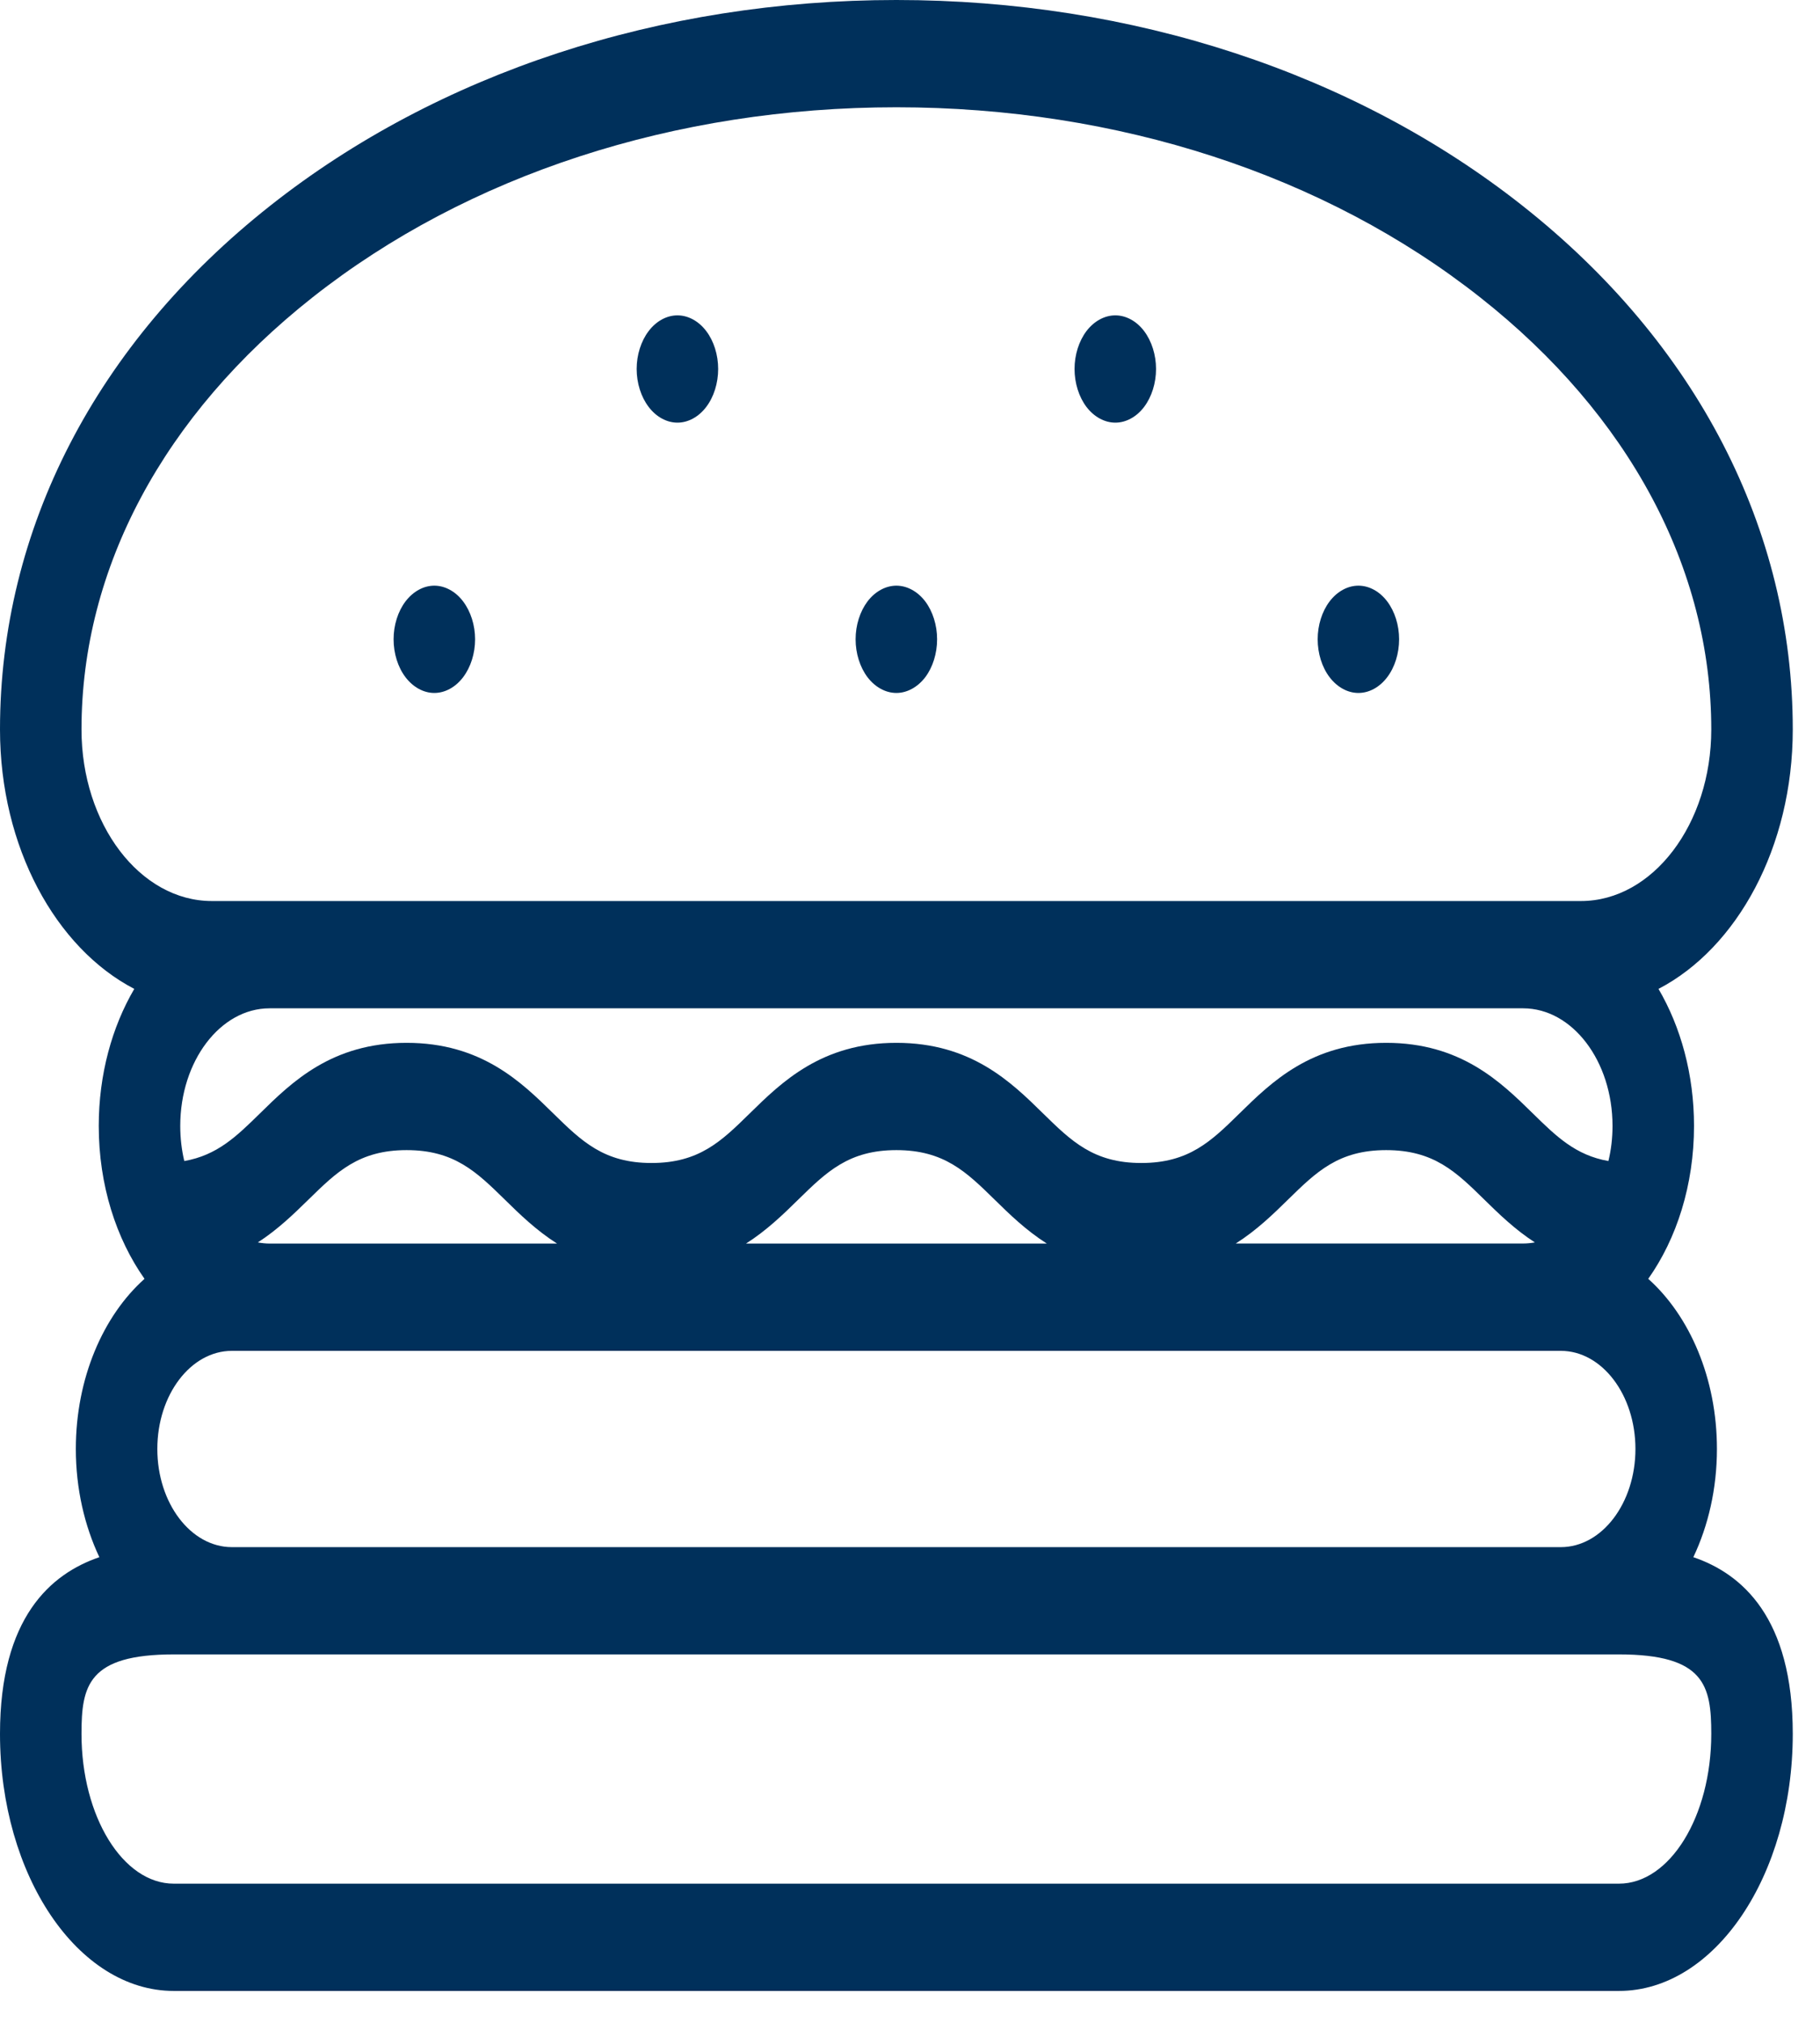 <svg width="27" height="30" viewBox="0 0 27 30" fill="none" xmlns="http://www.w3.org/2000/svg">
<path d="M6.443 10.277C6.284 10.277 6.129 10.192 6.016 10.044C5.903 9.896 5.839 9.691 5.839 9.481C5.839 9.272 5.903 9.068 6.016 8.919C6.129 8.771 6.284 8.686 6.443 8.686C6.602 8.686 6.758 8.771 6.87 8.919C6.983 9.068 7.048 9.272 7.048 9.481C7.048 9.691 6.983 9.896 6.87 10.044C6.758 10.192 6.602 10.277 6.443 10.277Z" fill="#00305B"/>
<path d="M13.298 10.277C13.139 10.277 12.983 10.192 12.87 10.044C12.758 9.896 12.693 9.691 12.693 9.481C12.693 9.272 12.758 9.068 12.87 8.919C12.983 8.771 13.139 8.686 13.298 8.686C13.457 8.686 13.613 8.771 13.726 8.919C13.838 9.068 13.902 9.272 13.902 9.481C13.902 9.691 13.838 9.896 13.726 10.044C13.613 10.192 13.456 10.277 13.298 10.277Z" fill="#00305B"/>
<path d="M20.152 10.277C19.993 10.277 19.838 10.192 19.725 10.044C19.612 9.896 19.548 9.691 19.548 9.481C19.548 9.272 19.612 9.068 19.725 8.919C19.838 8.771 19.993 8.686 20.152 8.686C20.312 8.686 20.467 8.771 20.579 8.919C20.692 9.068 20.756 9.272 20.756 9.481C20.756 9.691 20.692 9.896 20.579 10.044C20.467 10.192 20.312 10.277 20.152 10.277Z" fill="#00305B"/>
<path d="M10.05 6.268C9.891 6.268 9.735 6.183 9.623 6.035C9.51 5.887 9.445 5.682 9.445 5.472C9.445 5.263 9.51 5.058 9.623 4.91C9.735 4.762 9.891 4.677 10.05 4.677C10.209 4.677 10.365 4.762 10.477 4.91C10.59 5.058 10.654 5.263 10.654 5.472C10.654 5.682 10.59 5.887 10.477 6.035C10.365 6.183 10.209 6.268 10.05 6.268Z" fill="#00305B"/>
<path d="M16.546 6.268C16.387 6.268 16.231 6.183 16.118 6.035C16.006 5.887 15.941 5.682 15.941 5.472C15.941 5.263 16.006 5.058 16.118 4.91C16.231 4.762 16.387 4.677 16.546 4.677C16.705 4.677 16.861 4.762 16.973 4.91C17.085 5.058 17.15 5.263 17.15 5.472C17.15 5.682 17.085 5.887 16.973 6.035C16.861 6.183 16.705 6.268 16.546 6.268Z" fill="#00305B"/>
<path d="M25.121 23.094C25.342 22.628 25.471 22.078 25.471 21.489C25.471 20.441 25.066 19.515 24.452 18.966C24.873 18.371 25.131 17.574 25.131 16.698C25.131 15.934 24.934 15.229 24.604 14.666C25.769 14.06 26.596 12.564 26.596 10.818C26.596 7.85 25.171 5.091 22.584 3.049C20.094 1.083 16.796 0 13.298 0C9.799 0 6.501 1.083 4.011 3.049C1.425 5.091 0 7.85 0 10.818C0 12.564 0.827 14.06 1.992 14.666C1.662 15.229 1.465 15.934 1.465 16.698C1.465 17.574 1.723 18.37 2.144 18.966C1.53 19.514 1.125 20.441 1.125 21.489C1.125 22.078 1.254 22.628 1.474 23.094C0.753 23.34 0 23.99 0 25.714C0 27.817 1.157 29.527 2.578 29.527H24.017C25.439 29.527 26.596 27.817 26.596 25.714C26.596 23.99 25.843 23.34 25.121 23.094ZM2.674 16.698C2.674 15.737 3.268 14.954 3.999 14.954H22.596C23.327 14.954 23.922 15.737 23.922 16.698C23.922 16.88 23.901 17.055 23.861 17.219C23.373 17.133 23.087 16.853 22.742 16.515C22.265 16.047 21.673 15.466 20.564 15.466C19.455 15.466 18.863 16.047 18.386 16.515C17.969 16.924 17.639 17.248 16.931 17.248C16.224 17.248 15.894 16.924 15.476 16.515C15 16.047 14.407 15.466 13.298 15.466C12.19 15.466 11.597 16.047 11.12 16.515C10.703 16.924 10.373 17.248 9.665 17.248C8.958 17.248 8.628 16.924 8.21 16.515C7.734 16.047 7.141 15.466 6.032 15.466C4.923 15.466 4.33 16.047 3.854 16.515C3.509 16.853 3.223 17.133 2.734 17.219C2.695 17.055 2.674 16.88 2.674 16.698ZM22.77 18.426C22.713 18.436 22.655 18.442 22.597 18.442H18.333C18.642 18.246 18.889 18.006 19.109 17.79C19.527 17.381 19.856 17.057 20.564 17.057C21.272 17.057 21.602 17.381 22.019 17.79C22.233 18 22.472 18.233 22.77 18.426ZM15.53 18.443H11.067C11.377 18.246 11.623 18.006 11.843 17.79C12.261 17.381 12.591 17.057 13.298 17.057C14.006 17.057 14.336 17.381 14.754 17.79C14.974 18.006 15.22 18.246 15.53 18.443ZM8.264 18.443H3.999C3.94 18.443 3.882 18.436 3.825 18.426C4.124 18.233 4.362 18 4.577 17.79C4.995 17.381 5.324 17.057 6.032 17.057C6.74 17.057 7.07 17.381 7.488 17.79C7.708 18.006 7.954 18.246 8.264 18.443ZM3.44 20.034H23.155C23.765 20.034 24.262 20.686 24.262 21.489C24.262 22.292 23.765 22.945 23.155 22.945H3.44C2.83 22.945 2.334 22.292 2.334 21.489C2.334 20.686 2.83 20.034 3.44 20.034ZM1.209 10.818C1.209 8.431 2.425 6.157 4.633 4.413C6.938 2.593 10.015 1.591 13.298 1.591C16.58 1.591 19.657 2.593 21.962 4.413C24.171 6.156 25.387 8.431 25.387 10.818C25.387 12.221 24.519 13.363 23.453 13.363H3.143C2.077 13.363 1.209 12.222 1.209 10.818ZM24.017 27.936H2.578C1.823 27.936 1.209 26.939 1.209 25.714C1.209 25.003 1.304 24.536 2.578 24.536H24.017C25.291 24.536 25.387 25.003 25.387 25.714C25.387 26.939 24.772 27.936 24.017 27.936Z" fill="#00305B"/>
</svg>

